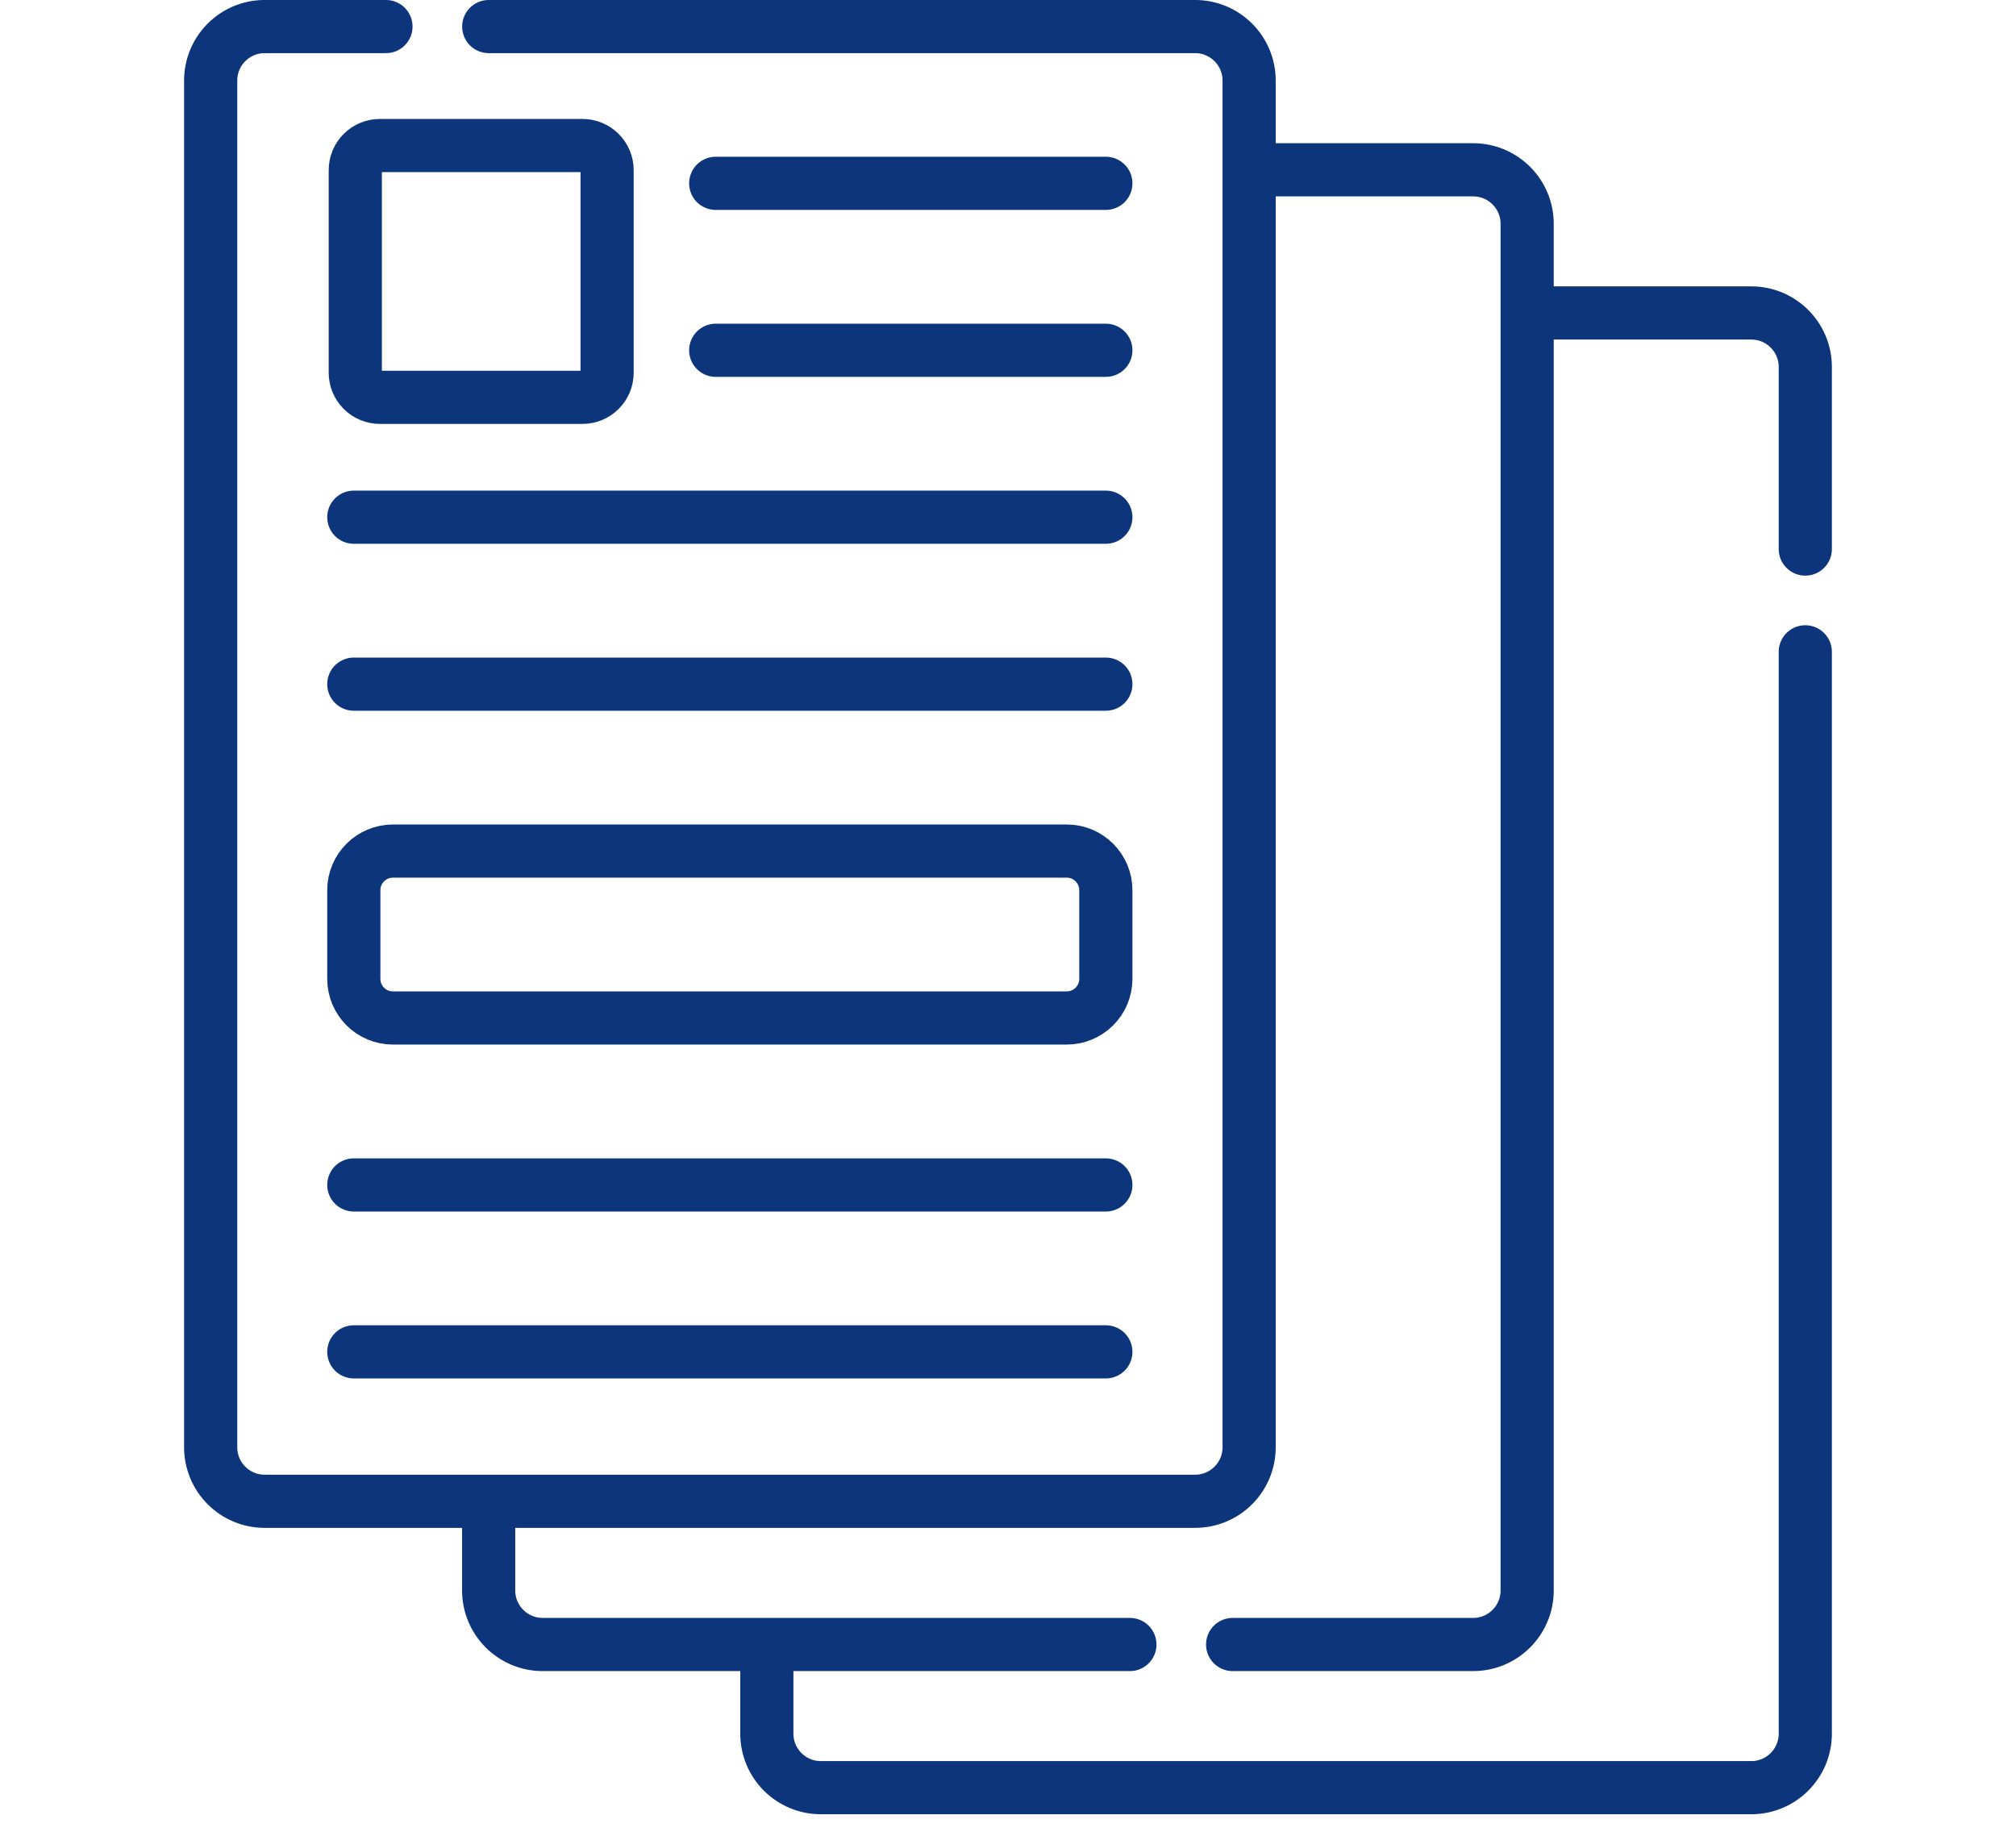 <svg width="56" height="51" viewBox="0 0 56 51" fill="none" xmlns="http://www.w3.org/2000/svg">
<g clip-path="url(#clip0_1116_3492)">
<path d="M21.301 45.939V48.161C21.301 48.99 21.973 49.662 22.801 49.662H48.647C49.476 49.662 50.147 48.99 50.147 48.161V18.108M50.147 15.253V10.195C50.147 9.366 49.476 8.694 48.647 8.694H42.623" stroke="#0D357B" stroke-width="1.477" stroke-miterlimit="10" stroke-linecap="round" stroke-linejoin="round"/>
<path d="M13.574 41.93V44.184C13.574 45.013 14.246 45.685 15.075 45.685H31.386M34.24 45.685H40.92C41.749 45.685 42.421 45.013 42.421 44.184V6.217C42.421 5.389 41.749 4.717 40.92 4.717H34.883M19.881 5.093H30.718M19.881 9.731H30.718M9.828 14.368H30.718M9.828 19.006H30.718M9.828 32.918H30.718M9.828 37.555H30.718M16.18 11.038H10.553C10.371 11.038 10.197 10.966 10.069 10.838C9.941 10.709 9.869 10.536 9.869 10.354V4.727C9.869 4.545 9.941 4.371 10.069 4.243C10.197 4.115 10.371 4.043 10.553 4.043H16.18C16.361 4.043 16.535 4.115 16.663 4.243C16.792 4.371 16.864 4.545 16.864 4.727V10.354C16.864 10.444 16.846 10.533 16.812 10.616C16.777 10.699 16.727 10.774 16.663 10.838C16.6 10.901 16.525 10.951 16.442 10.986C16.359 11.02 16.27 11.038 16.18 11.038ZM10.916 23.643H29.63C30.231 23.643 30.718 24.13 30.718 24.731V27.193C30.718 27.794 30.231 28.28 29.63 28.28H10.916C10.315 28.28 9.828 27.794 9.828 27.193V24.731C9.828 24.13 10.315 23.643 10.916 23.643Z" stroke="#0D357B" stroke-width="1.477" stroke-miterlimit="10" stroke-linecap="round" stroke-linejoin="round"/>
<path d="M10.721 0.738H7.352C6.523 0.738 5.852 1.41 5.852 2.239V40.206C5.852 41.035 6.523 41.706 7.352 41.706H33.198C34.026 41.706 34.698 41.035 34.698 40.206V2.239C34.698 1.41 34.026 0.738 33.198 0.738H13.576" stroke="#0D357B" stroke-width="1.477" stroke-miterlimit="10" stroke-linecap="round" stroke-linejoin="round"/>
</g>
<defs>
<clipPath id="clip0_1116_3492">
<rect width="56" height="50.4" fill="white"/>
</clipPath>
</defs>
</svg>
